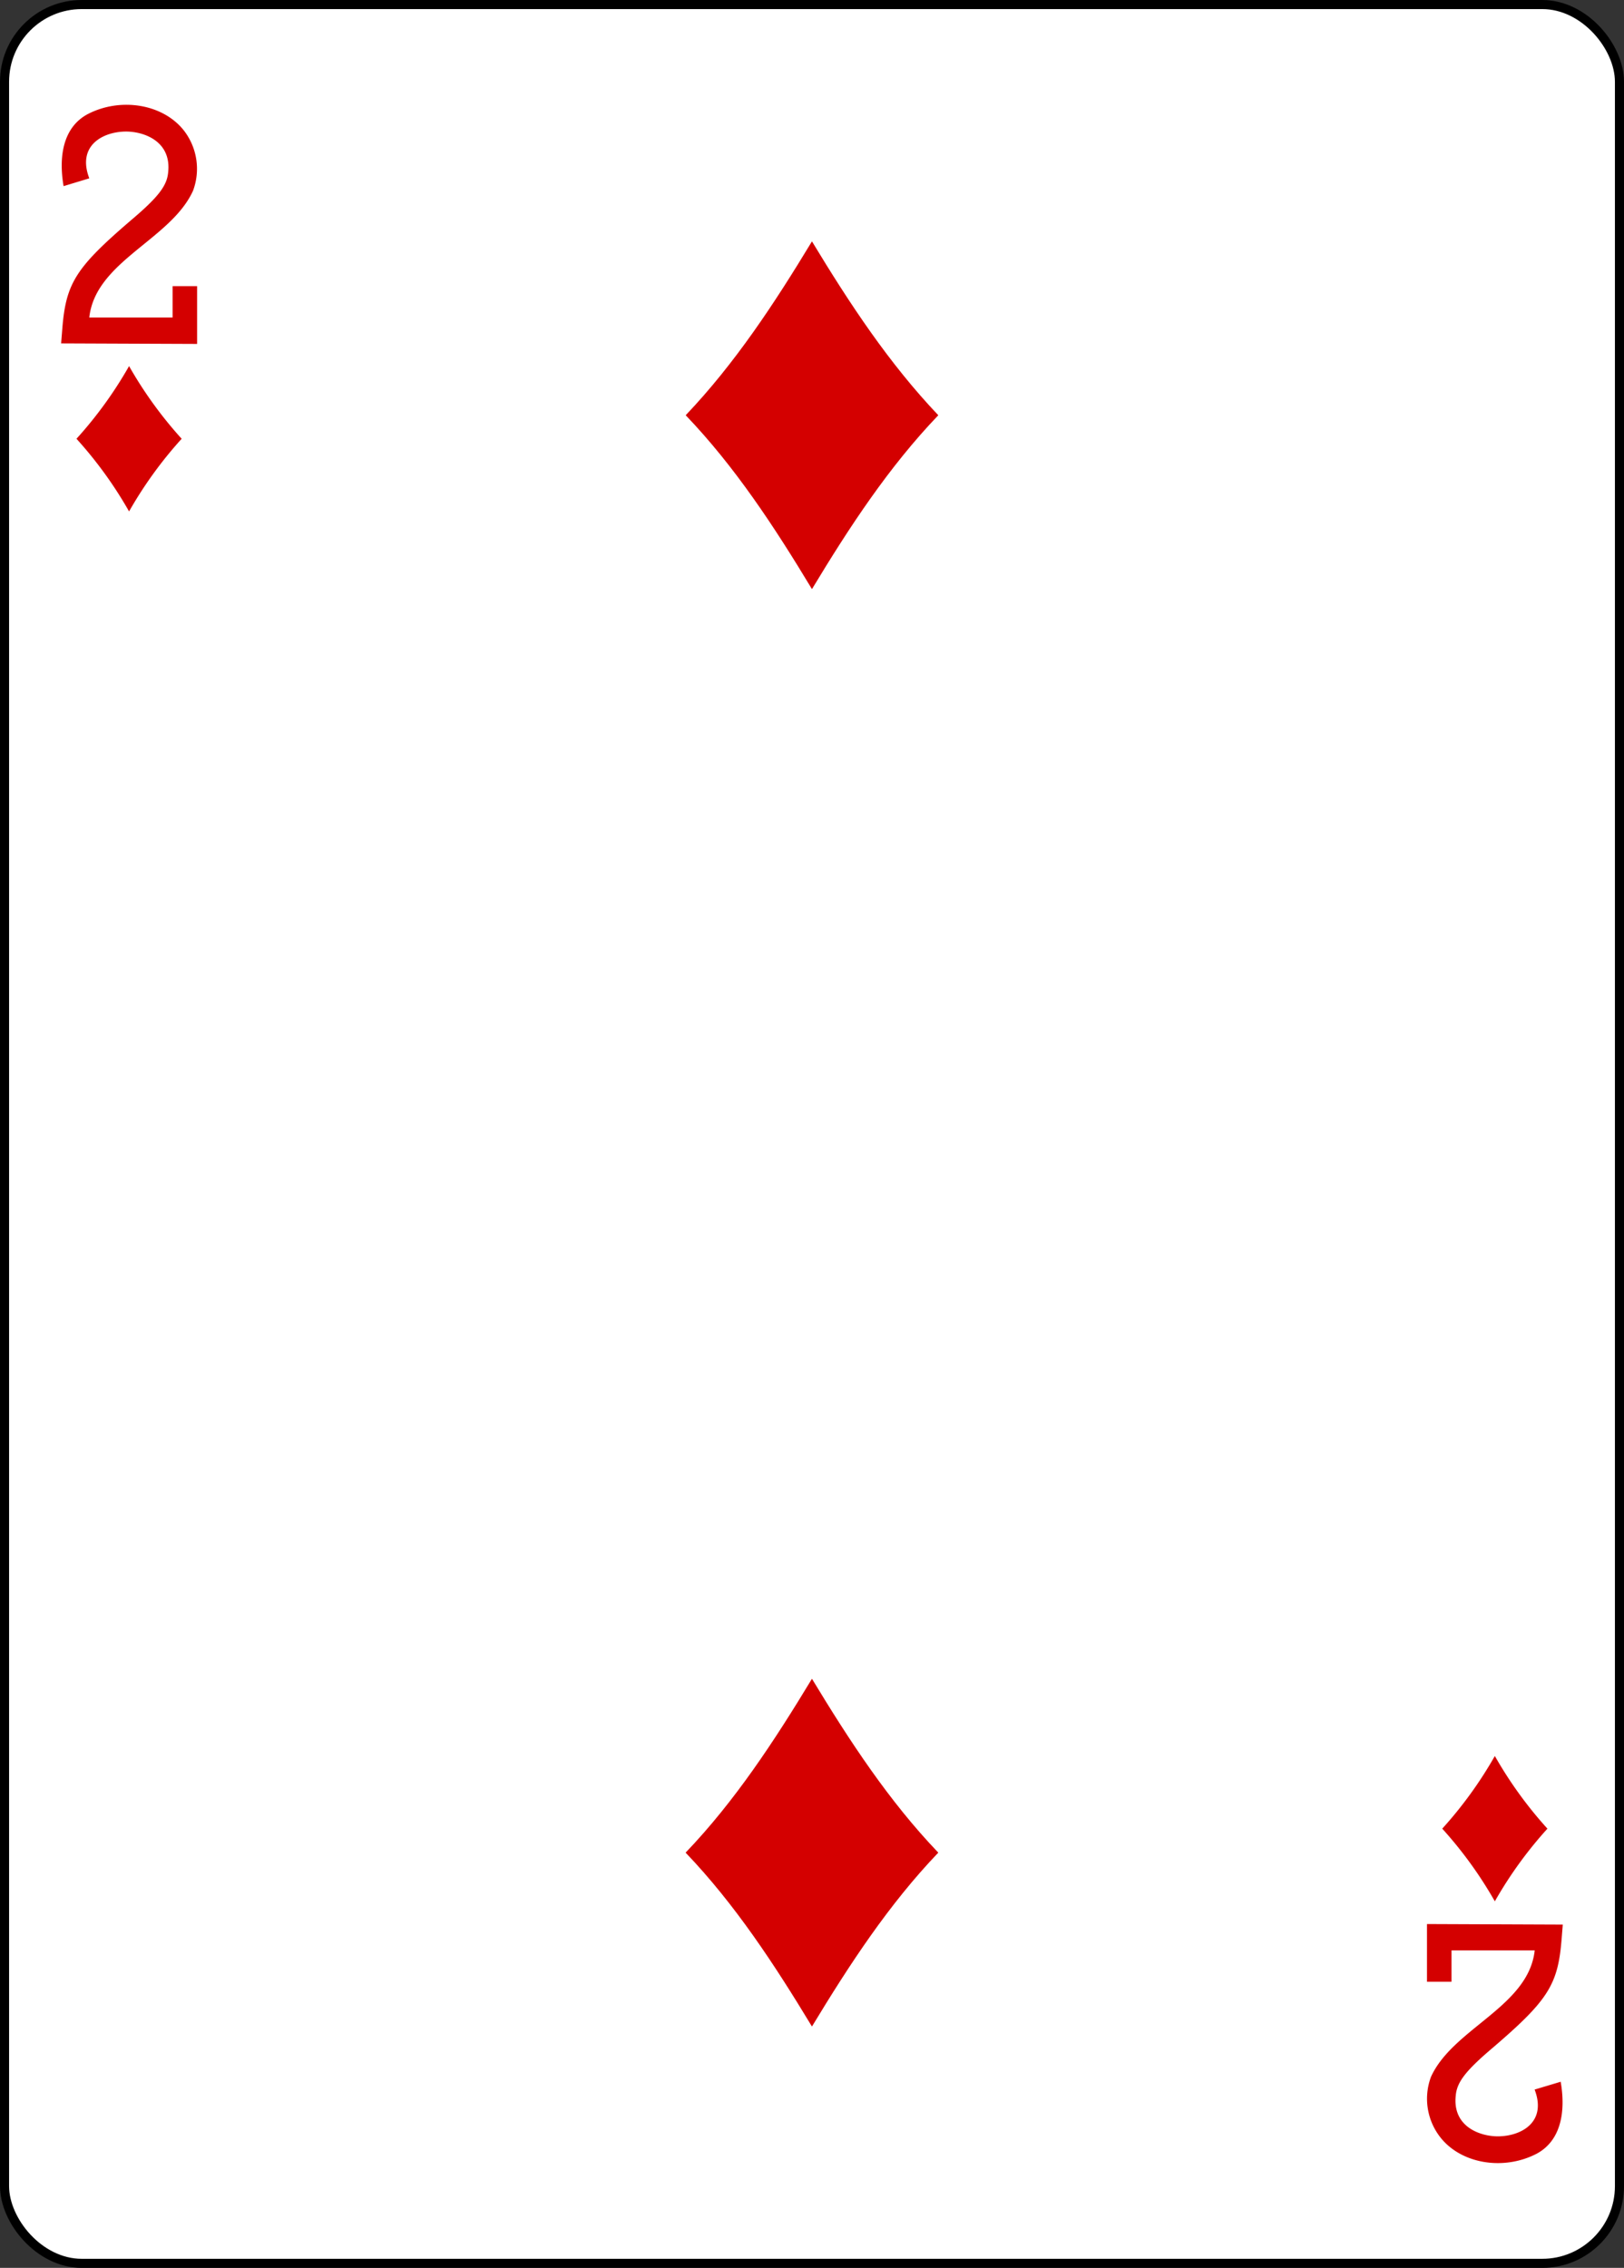 <svg xmlns="http://www.w3.org/2000/svg" viewBox="0 0 178.79 249.65"><rect x="0" y="0" width="178.79" height="249.65" fill="#333333" stroke="none"/><defs><style>.cls-1{fill:#fff;stroke:#000;stroke-width:1px;}.cls-2{fill:#d40000;}</style></defs><title>Asset 42</title><g id="Layer_2" data-name="Layer 2"><g id="svg11376"><g id="g6716"><rect id="rect6486-8" class="cls-1" x="0.5" y="0.5" width="177.79" height="248.65" rx="8.5" ry="8.5"/><path id="path6516-8" class="cls-2" d="M89.39,64.85C85.26,58,80.92,51.38,75.49,45.71,80.92,40,85.26,33.4,89.39,26.57,93.52,33.4,97.87,40,103.3,45.71,97.87,51.38,93.52,58,89.39,64.85Z"/><path id="path6518-2" class="cls-2" d="M14.21,56.3a45,45,0,0,0-5.79-8,45,45,0,0,0,5.79-8,45,45,0,0,0,5.79,8A45,45,0,0,0,14.21,56.3Z"/><path id="path6522-0" class="cls-2" d="M164.57,209.3a45,45,0,0,0-5.79-8,45,45,0,0,0,5.79-8,45,45,0,0,0,5.79,8A45,45,0,0,0,164.57,209.3Z"/><path id="path6538-6" class="cls-2" d="M89.39,223.08c-4.13-6.83-8.48-13.47-13.91-19.14,5.43-5.67,9.78-12.31,13.91-19.14,4.13,6.83,8.48,13.47,13.91,19.14C97.87,209.61,93.52,216.25,89.39,223.08Z"/><path id="path15-34-1-4-2" class="cls-2" d="M6.73,37.79l.13-1.62c.4-5,1.48-6.71,7.58-11.94,3-2.54,3.94-3.79,4.07-5.24.39-3.43-2.64-4.5-4.61-4.51-2.56,0-5.45,1.53-4.07,5.15L7,20.49c-.58-3.38,0-6.54,2.7-7.95,3.58-1.83,8.18-1.11,10.5,1.77A6.89,6.89,0,0,1,21.25,21C18.8,26.39,10.51,28.75,9.83,34.95H19V31.5h2.7v6.36l-15-.06Z"/><path id="path15-5-4-6-4" class="cls-2" d="M172.05,211.86l-.13,1.62c-.4,5-1.48,6.71-7.58,11.94-3,2.54-3.94,3.79-4.07,5.24-.39,3.43,2.64,4.5,4.61,4.51,2.56,0,5.45-1.53,4.07-5.15l2.87-.86c.58,3.38,0,6.54-2.7,7.95-3.58,1.83-8.18,1.11-10.5-1.77a6.89,6.89,0,0,1-1.08-6.72c2.44-5.36,10.74-7.72,11.42-13.92h-9.16v3.45h-2.7V211.8l15,.06Z"/></g></g></g></svg>
